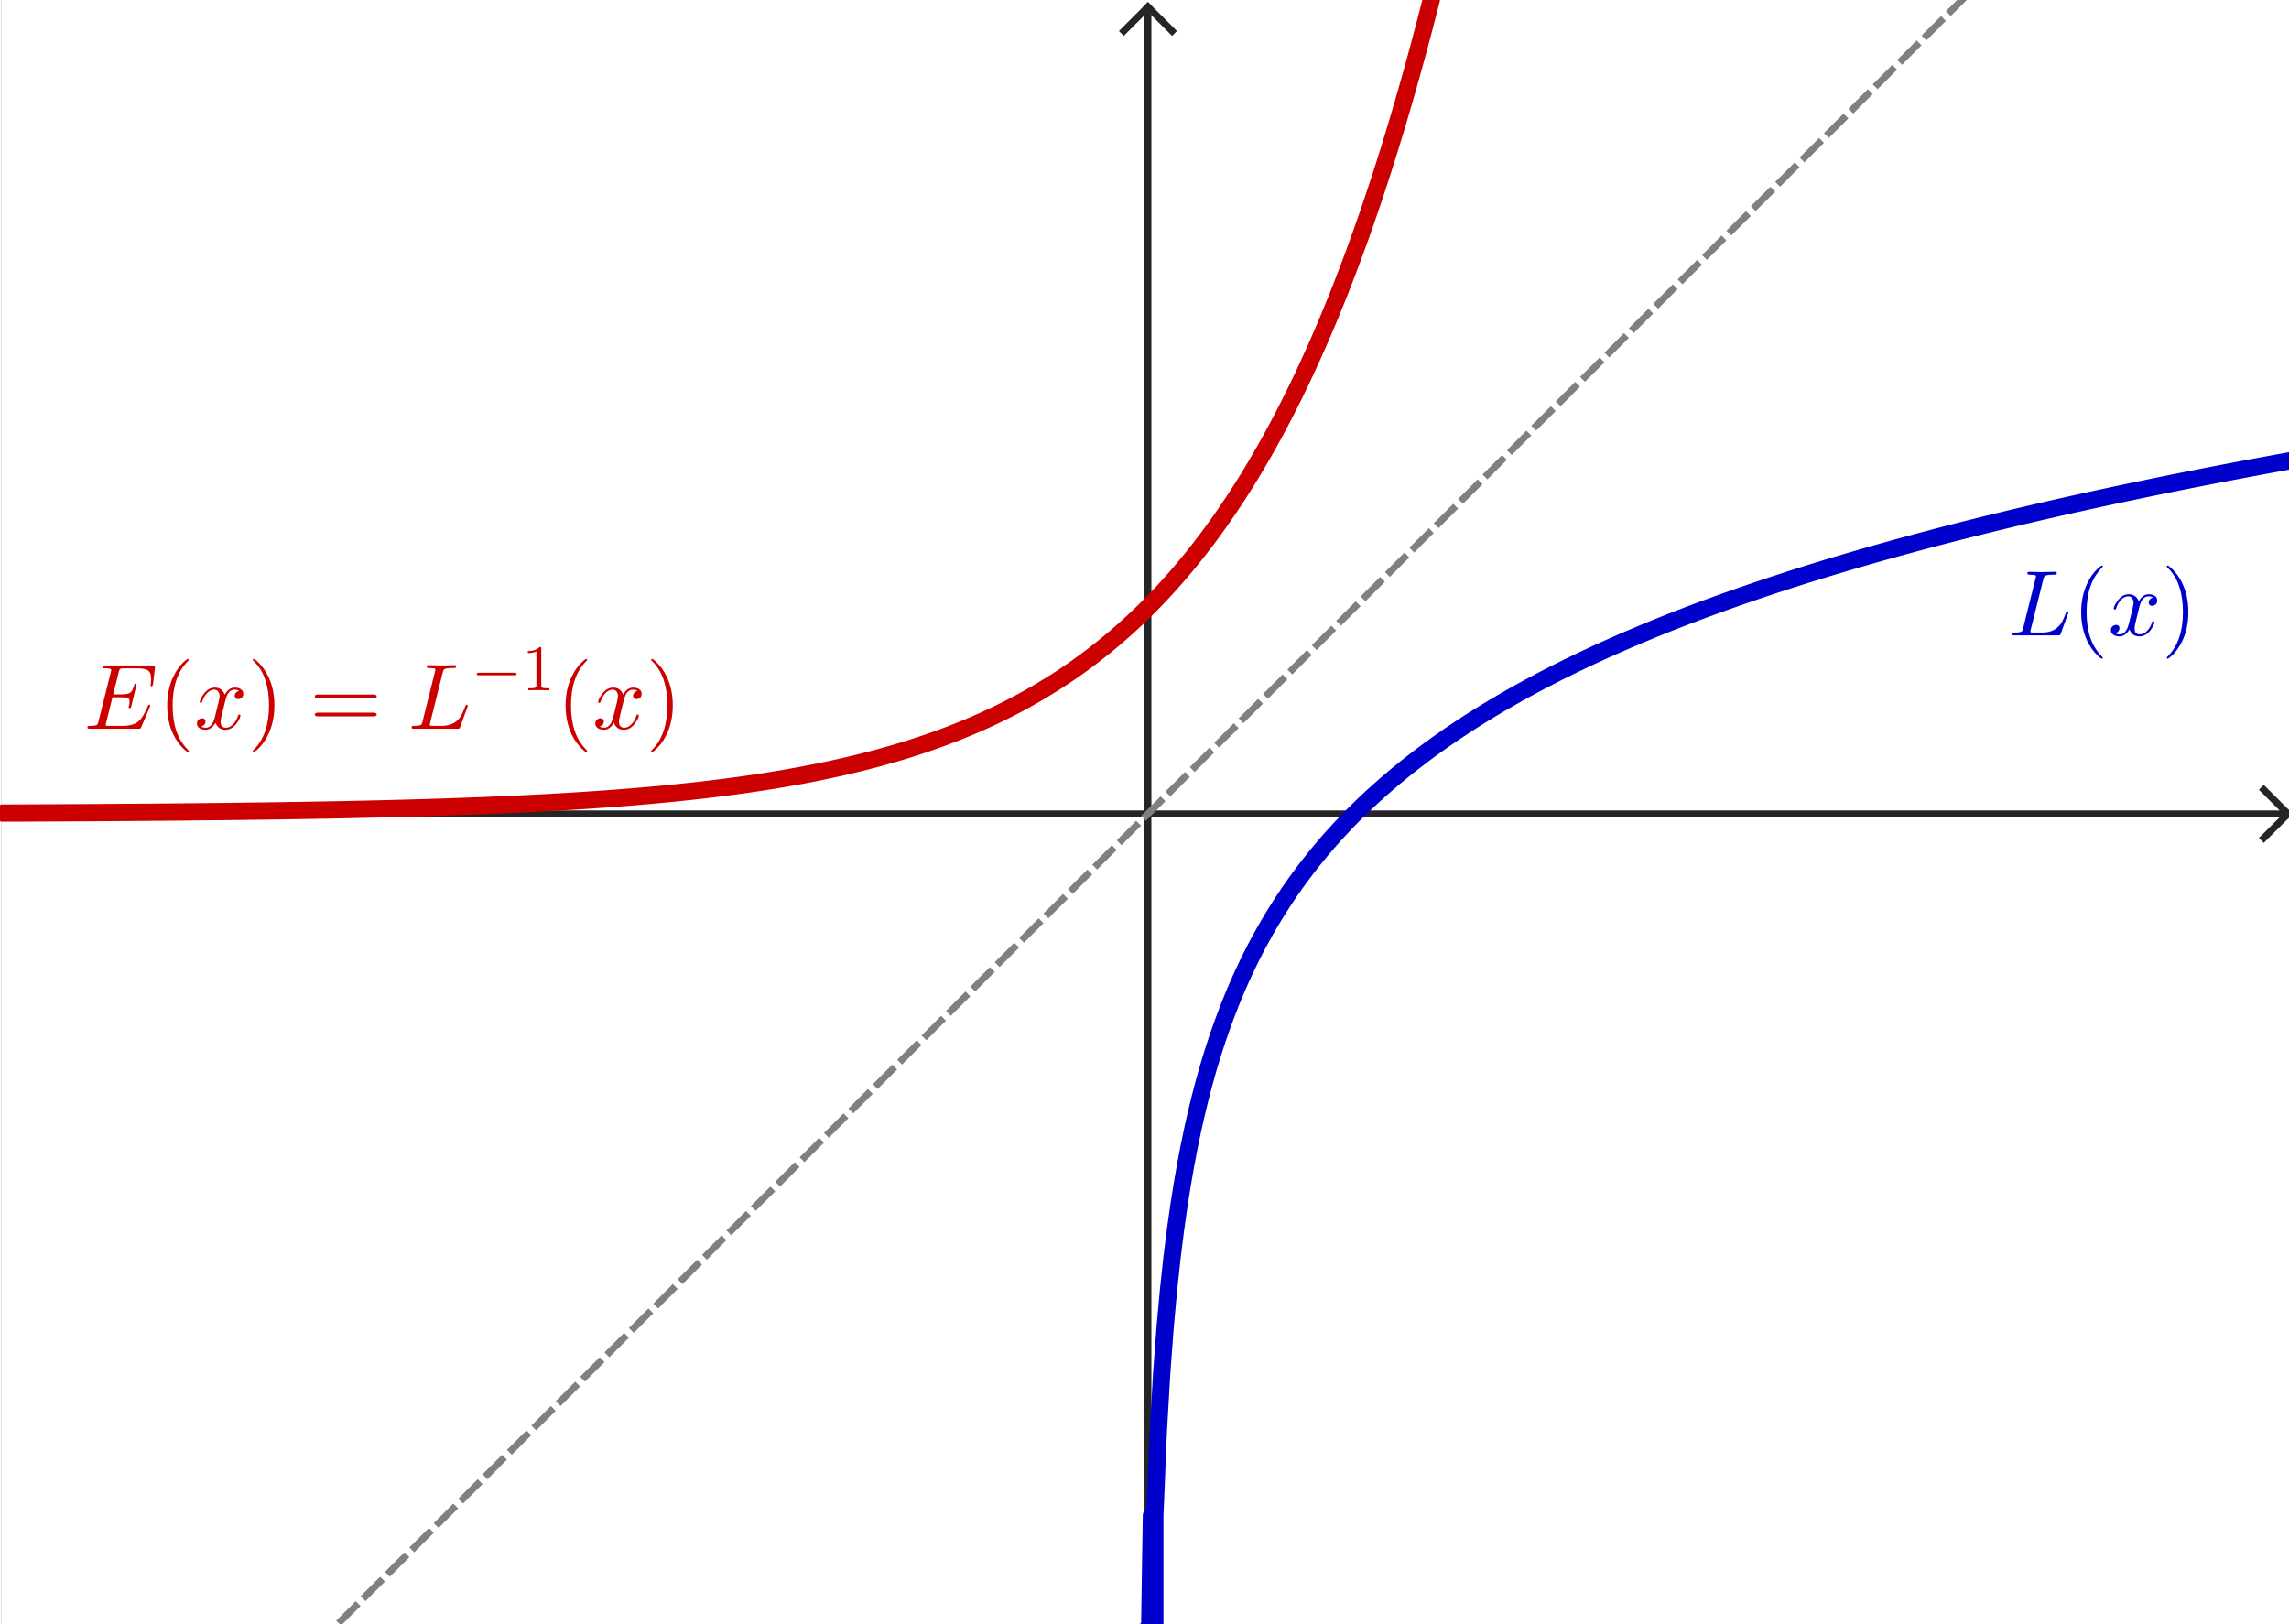 <?xml version="1.0" encoding="ISO-8859-1" standalone="no"?>

<svg 
     version="1.1"
     baseProfile="full"
     xmlns="http://www.w3.org/2000/svg"
     xmlns:xlink="http://www.w3.org/1999/xlink"
     xmlns:ev="http://www.w3.org/2001/xml-events"
     width="11.107cm"
     height="7.883cm"
     viewBox="0 0 663 471"
     >
<rect x="0" y="0" width="663" height="471" fill="#333333" stroke="none"/>
<title>

</title>
<g stroke-linejoin="miter" stroke-dashoffset="0" stroke-dasharray="none" stroke-width="1" stroke-miterlimit="10.000" stroke-linecap="square">
<clipPath id="clip99893149-7dc5-4303-80cd-a559dd0a523e">
  <path d="M 0 0 L 0 472.00 L 665.00 472.00 L 665.00 0 z"/>
</clipPath>
<g clip-path="url(#clip1)">
<g fill-opacity="1" fill-rule="nonzero" stroke="none" fill="#ffffff">
  <path d="M 0 0 L 665.00 0 L 665.00 472.00 L 0 472.00 L 0 0 z"/>
</g> <!-- drawing style -->
</g> <!-- clip1 -->
<clipPath id="clip167a619a-c247-410a-ba38-8c16ae53ac69">
  <path d="M 0 0 L 0 472.00 L 665.00 472.00 L 665.00 0 z"/>
</clipPath>
<g clip-path="url(#clip2)">
<g stroke-width="2" stroke-linecap="butt" fill="none" stroke-opacity="1" stroke="#252525">
  <path d="M 332.50 3 L 332.50 472.00"/>
</g> <!-- drawing style -->
</g> <!-- clip2 -->
<clipPath id="clip2940812b-d68d-46dd-b11d-7a3a011bf588">
  <path d="M 0 0 L 0 472.00 L 665.00 472.00 L 665.00 0 z"/>
</clipPath>
<g clip-path="url(#clip3)">
<g stroke-width="2" stroke-linecap="butt" fill="none" stroke-opacity="1" stroke="#252525">
  <path d="M 332.50 2 L 325.50 9"/>
</g> <!-- drawing style -->
</g> <!-- clip3 -->
<clipPath id="clipdb3d2265-f882-47fb-b3f0-aa97dbf0b77a">
  <path d="M 0 0 L 0 472.00 L 665.00 472.00 L 665.00 0 z"/>
</clipPath>
<g clip-path="url(#clip4)">
<g stroke-width="2" stroke-linecap="butt" fill="none" stroke-opacity="1" stroke="#252525">
  <path d="M 332.50 2 L 339.50 9"/>
</g> <!-- drawing style -->
</g> <!-- clip4 -->
<clipPath id="clipda432b19-0105-4f79-84d6-a4ad4bce876a">
  <path d="M 0 0 L 0 472.00 L 665.00 472.00 L 665.00 0 z"/>
</clipPath>
<g clip-path="url(#clip5)">
<g stroke-width="2" stroke-linecap="butt" fill="none" stroke-opacity="1" stroke="#252525">
  <path d="M 0 236.00 L 662.00 236.00"/>
</g> <!-- drawing style -->
</g> <!-- clip5 -->
<clipPath id="clipb3685308-acc5-426f-b9a8-b84ea183eaf9">
  <path d="M 0 0 L 0 472.00 L 665.00 472.00 L 665.00 0 z"/>
</clipPath>
<g clip-path="url(#clip6)">
<g stroke-width="2" stroke-linecap="butt" fill="none" stroke-opacity="1" stroke="#252525">
  <path d="M 663.00 236.00 L 656.00 229.00"/>
</g> <!-- drawing style -->
</g> <!-- clip6 -->
<clipPath id="clipcbb3f802-da0a-47d2-bccc-f5d8a55d8088">
  <path d="M 0 0 L 0 472.00 L 665.00 472.00 L 665.00 0 z"/>
</clipPath>
<g clip-path="url(#clip7)">
<g stroke-width="2" stroke-linecap="butt" fill="none" stroke-opacity="1" stroke="#252525">
  <path d="M 663.00 236.00 L 656.00 243.00"/>
</g> <!-- drawing style -->
</g> <!-- clip7 -->
<g id="misc">
</g><!-- misc -->
<g id="layer0">
<g transform="matrix(.27, 0, 0, .27, 582.00, 184.25)">
<clipPath id="clip66c7a8e0-1feb-4b52-ad5f-9d95a916503f">
  <path d="M -2155.6 -682.41 L -2155.6 1065.7 L 307.41 1065.7 L 307.41 -682.41 z"/>
</clipPath>
<g clip-path="url(#clip8)">
<g fill-opacity="1" fill-rule="nonzero" stroke="none" fill="#0000cc">
  <path d="M 37.406 -60.500 L 23.906 -6.5 Q 23.406 -4.703 23.406 -4.203 Q 23.406 -3.406 24.297 -3.203 L 24.297 -3.203 L 24.297 -3.203 L 24.703 -3.203 Q 25.297 -3.094 26.906 -3.094 L 36.297 -3.094 Q 50.906 -3.094 57.500 -14.703 Q 59.203 -17.703 61.406 -23.703 Q 62.203 -25.594 62.703 -25.703 L 62.797 -25.797 L 63.094 -25.797 Q 64.203 -25.797 64.297 -24.703 Q 64.297 -24.406 63.906 -23.297 L 56.000 -1.703 Q 55.500 -.203 54.703 -.094 L 54.703 -.094 L 54.594 -.094 Q 54.203 -0 52.906 -0 L 6.594 -0 Q 4.094 -0 3.906 -1.094 Q 3.906 -2.906 5.406 -3.094 L 6.594 -3.094 Q 13.094 -3.094 14.406 -4.5 Q 15.000 -5.203 15.594 -7.297 Q 15.594 -7.406 15.703 -7.797 L 29.094 -61.500 Q 29.500 -63.094 29.500 -63.406 Q 29.500 -64.594 27.906 -64.906 L 27.797 -64.906 L 27.703 -64.906 Q 27.406 -64.906 26.797 -65.000 Q 25.094 -65.203 23.000 -65.203 Q 20.406 -65.203 20.203 -66.297 Q 20.203 -68.297 22.094 -68.297 L 35.297 -68.000 L 35.406 -68.000 L 50.094 -68.297 L 50.203 -68.297 Q 51.797 -68.297 51.797 -67.094 Q 51.797 -65.500 50.500 -65.297 Q 49.906 -65.203 48.000 -65.203 Q 40.094 -65.203 38.594 -63.500 Q 38.000 -62.797 37.406 -60.500 z"/>
<title>L(x)</title>
<desc>text2 = “L(x)”</desc>

</g> <!-- drawing style -->
</g> <!-- clip8 -->
</g> <!-- transform -->
<g transform="matrix(.27, 0, 0, .27, 600.39, 184.25)">
<clipPath id="clipd431e8e2-ee70-48e8-a8ec-851f0f27fd77">
  <path d="M -2223.7 -682.41 L -2223.7 1065.7 L 239.31 1065.7 L 239.31 -682.41 z"/>
</clipPath>
<g clip-path="url(#clip9)">
<g fill-opacity="1" fill-rule="nonzero" stroke="none" fill="#0000cc">
  <path d="M 33.094 24.000 L 33.094 24.000 Q 33.094 25.000 32.094 25.000 Q 30.906 25.000 26.797 20.906 Q 20.594 14.703 16.500 6.203 Q 9.906 -7.406 9.906 -25.000 Q 9.906 -41.906 16.203 -55.500 Q 21.406 -66.594 29.406 -73.297 Q 31.500 -75.000 32.094 -75.000 Q 33.094 -75.000 33.094 -74.000 Q 33.094 -73.500 31.797 -72.297 Q 15.703 -55.906 15.703 -25.000 Q 15.703 5.797 31.406 21.797 Q 33.094 23.500 33.094 24.000 z"/>
<title>L(x)</title>
<desc>text2 = “L(x)”</desc>

</g> <!-- drawing style -->
</g> <!-- clip9 -->
</g> <!-- transform -->
<g transform="matrix(.27, 0, 0, .27, 610.89, 184.25)">
<clipPath id="clip96e67266-c830-4ead-8a18-26404666bfac">
  <path d="M -2262.6 -682.41 L -2262.6 1065.7 L 200.41 1065.7 L 200.41 -682.41 z"/>
</clipPath>
<g clip-path="url(#clip10)">
<g fill-opacity="1" fill-rule="nonzero" stroke="none" fill="#0000cc">
  <path d="M 33.406 -30.203 L 30.000 -16.500 Q 28.297 -9.703 28.297 -7.703 Q 28.297 -2.5 32.000 -1.406 Q 32.797 -1.094 33.797 -1.094 Q 38.797 -1.094 42.906 -6.094 Q 45.594 -9.297 47.094 -14.203 Q 47.406 -15.297 48.406 -15.297 Q 49.594 -15.297 49.594 -14.297 Q 49.594 -11.797 46.500 -7.094 Q 41.094 1.094 33.594 1.094 Q 26.797 1.094 23.703 -4.594 Q 23.094 -5.5 22.797 -6.5 Q 20.406 -1.703 16.203 .203 Q 14.297 1.094 12.297 1.094 Q 6.297 1.094 3.906 -2.406 Q 2.906 -3.703 2.906 -5.5 Q 2.906 -9.203 6.094 -10.703 Q 7.203 -11.297 8.406 -11.297 Q 11.406 -11.297 12.000 -8.797 Q 12.094 -8.297 12.094 -7.797 Q 12.094 -4.406 8.703 -2.797 Q 8.094 -2.5 7.406 -2.406 Q 9.5 -1.094 12.406 -1.094 Q 17.703 -1.094 20.797 -8.203 Q 21.406 -9.703 21.906 -11.500 Q 27.297 -31.906 27.297 -35.297 Q 26.703 -41.500 21.906 -42.000 Q 16.703 -42.000 12.406 -36.703 L 12.406 -36.594 Q 12.406 -36.500 12.297 -36.500 Q 10.797 -34.500 9.594 -31.906 Q 9.094 -30.703 8.703 -29.500 L 8.5 -28.906 Q 8.297 -27.797 7.203 -27.797 Q 6 -27.797 6 -28.797 Q 6 -31.297 9.203 -36.000 Q 14.594 -44.203 22.094 -44.203 Q 29.797 -44.203 32.906 -36.594 Q 36.094 -42.797 41.406 -44.000 Q 42.406 -44.203 43.406 -44.203 Q 49.297 -44.203 51.703 -40.906 Q 52.703 -39.500 52.703 -37.594 Q 52.703 -33.500 49.000 -32.094 Q 48.094 -31.797 47.297 -31.797 Q 44.203 -31.797 43.594 -34.500 Q 43.500 -34.906 43.500 -35.297 Q 43.500 -38.297 46.406 -40.000 Q 47.297 -40.500 48.297 -40.703 Q 46.203 -42.000 43.297 -42.000 Q 36.500 -42.000 33.703 -31.406 Q 33.500 -30.797 33.406 -30.203 z"/>
<title>L(x)</title>
<desc>text2 = “L(x)”</desc>

</g> <!-- drawing style -->
</g> <!-- clip10 -->
</g> <!-- transform -->
<g transform="matrix(.27, 0, 0, .27, 626.33, 184.25)">
<clipPath id="clipdb0c2252-d9a5-444d-b547-1bc36e7b408c">
  <path d="M -2319.8 -682.41 L -2319.8 1065.7 L 143.21 1065.7 L 143.21 -682.41 z"/>
</clipPath>
<g clip-path="url(#clip11)">
<g fill-opacity="1" fill-rule="nonzero" stroke="none" fill="#0000cc">
  <path d="M 28.906 -25.000 L 28.906 -25.000 Q 28.906 -8.094 22.594 5.5 Q 17.406 16.594 9.406 23.297 Q 7.297 25.000 6.703 25.000 Q 5.703 25.000 5.703 24.000 Q 5.703 23.500 7 22.297 Q 23.094 5.906 23.094 -25.000 Q 23.094 -55.500 8.094 -71.203 L 7.594 -71.703 Q 5.703 -73.500 5.703 -74.000 Q 5.703 -75.000 6.703 -75.000 Q 7.906 -75.000 12.000 -70.906 Q 18.203 -64.703 22.297 -56.203 Q 28.906 -42.594 28.906 -25.000 z"/>
<title>L(x)</title>
<desc>text2 = “L(x)”</desc>

</g> <!-- drawing style -->
</g> <!-- clip11 -->
</g> <!-- transform -->
</g><!-- layer0 -->
<g id="layer1">
<clipPath id="clipb5190cf5-f74e-4bf6-ab14-8bf0c9f300b5">
  <path d="M 0 0 L 0 472.00 L 665.00 472.00 L 665.00 0 z"/>
</clipPath>
<g clip-path="url(#clip12)">
<g stroke-linejoin="round" stroke-width="5" stroke-linecap="round" fill="none" stroke-opacity="1" stroke="#0000cc">
  <path d="M 332.50 472.00 L 332.50 472.00 M 332.50 481.02 L 333.00 472.00 L 333.50 439.52 L 334.50 481.02 L 334.50 439.52 L 335.50 415.24 L 335.50 415.24 L 336.50 398.02 L 336.50 398.02 L 337.50 384.66 L 337.50 384.66 L 338.50 373.74 L 338.50 373.74 L 339.50 364.51 L 339.50 364.51 L 340.50 356.52 L 340.50 356.52 L 341.50 349.46 L 341.50 349.46 L 342.50 343.16 L 342.50 343.16 L 343.50 337.45 L 343.50 337.45 L 344.50 332.24 L 344.50 332.24 L 345.50 327.45 L 345.50 327.45 L 346.50 323.01 L 346.50 323.01 L 347.50 318.88 L 347.50 318.88 L 348.50 315.01 L 348.50 315.01 L 349.50 311.38 L 349.50 311.38 L 350.50 307.96 L 350.50 307.96 L 351.50 304.72 L 351.50 304.72 L 352.50 301.65 L 352.50 301.65 L 353.50 298.73 L 353.50 298.73 L 354.50 295.95 L 354.50 295.95 L 355.50 293.29 L 355.50 293.29 L 356.50 290.74 L 356.50 290.74 L 357.50 288.29 L 357.50 288.29 L 358.50 285.94 L 358.50 285.94 L 359.50 283.69 L 359.50 283.69 L 360.50 281.51 L 360.50 281.51 L 361.50 279.41 L 361.50 279.41 L 362.50 277.38 L 362.50 277.38 L 363.50 275.41 L 363.50 275.41 L 364.50 273.51 L 364.50 273.51 L 365.50 271.67 L 365.50 271.67 L 366.50 269.88 L 366.50 269.88 L 367.50 268.15 L 367.50 268.15 L 368.50 266.46 L 368.50 266.46 L 369.50 264.82 L 369.50 264.82 L 370.50 263.22 L 370.50 263.22 L 371.50 261.67 L 371.50 261.67 L 372.50 260.15 L 372.50 260.15 L 373.50 258.67 L 373.50 258.67 L 374.50 257.23 L 374.50 257.23 L 375.50 255.82 L 375.50 255.82 L 376.50 254.45 L 376.50 254.45 L 377.50 253.10 L 377.50 253.10 L 378.50 251.78 L 378.50 251.78 L 379.50 250.50 L 379.50 250.50 L 380.50 249.24 L 380.50 249.24 L 381.50 248.00 L 381.50 248.00 L 382.50 246.79 L 382.50 246.79 L 383.50 245.61 L 383.50 245.61 L 384.50 244.44 L 384.50 244.44 L 385.50 243.30 L 385.50 243.30 L 386.50 242.18 L 386.50 242.18 L 387.50 241.08 L 387.50 241.08 L 388.50 240.01 L 388.50 240.01 L 389.50 238.95 L 389.50 238.95 L 390.50 237.90 L 390.50 237.90 L 391.50 236.88 L 391.50 236.88 L 392.50 235.87 L 392.50 235.87 L 393.50 234.89 L 393.50 234.89 L 394.50 233.91 L 394.50 233.91 L 395.50 232.95 L 395.50 232.95 L 396.50 232.01 L 396.50 232.01 L 397.50 231.08 L 397.50 231.08 L 398.50 230.17 L 398.50 230.17 L 399.50 229.27 L 399.50 229.27 L 400.50 228.38 L 400.50 228.38 L 401.50 227.51 L 401.50 227.51 L 402.50 226.65 L 402.50 226.65 L 403.50 225.80 L 403.50 225.80 L 404.50 224.96 L 404.50 224.96 L 405.50 224.13 L 405.50 224.13 L 406.50 223.32 L 406.50 223.32 L 407.50 222.51 L 407.50 222.51 L 408.50 221.72 L 408.50 221.72 L 409.50 220.94 L 409.50 220.94 L 410.50 220.17 L 410.50 220.17 L 411.50 219.40 L 411.50 219.40 L 412.50 218.65 L 412.50 218.65 L 413.50 217.91 L 413.50 217.91 L 414.50 217.17 L 414.50 217.17 L 415.50 216.45 L 415.50 216.45 L 416.50 215.73 L 416.50 215.73 L 417.50 215.02 L 417.50 215.02 L 418.50 214.32 L 418.50 214.32 L 419.50 213.63 L 419.50 213.63 L 420.50 212.94 L 420.50 212.94 L 421.50 212.27 L 421.50 212.27 L 422.50 211.60 L 422.50 211.60 L 423.50 210.94 L 423.50 210.94 L 424.50 210.28 L 424.50 210.28 L 425.50 209.63 L 425.50 209.63 L 426.50 208.99 L 426.50 208.99 L 427.50 208.36 L 427.50 208.36 L 428.50 207.73 L 428.50 207.73 L 429.50 207.11 L 429.50 207.11 L 430.50 206.50 L 430.50 206.50 L 431.50 205.89 L 431.50 205.89 L 432.50 205.29 L 432.50 205.29 L 433.50 204.69 L 433.50 204.69 L 434.50 204.10 L 434.50 204.10 L 435.50 203.52 L 435.50 203.52 L 436.50 202.94 L 436.50 202.94 L 437.50 202.37 L 437.50 202.37 L 438.50 201.80 L 438.50 201.80 L 439.50 201.24 L 439.50 201.24 L 440.50 200.68 L 440.50 200.68 L 441.50 200.13 L 441.50 200.13 L 442.50 199.58 L 442.50 199.58 L 443.50 199.04 L 443.50 199.04 L 444.50 198.50 L 444.50 198.50 L 445.50 197.97 L 445.50 197.97 L 446.50 197.44 L 446.50 197.44 L 447.50 196.92 L 447.50 196.92 L 448.50 196.40 L 448.50 196.40 L 449.50 195.89 L 449.50 195.89 L 450.50 195.38 L 450.50 195.38 L 451.50 194.87 L 451.50 194.87 L 452.50 194.37 L 452.50 194.37 L 453.50 193.88 L 453.50 193.88 L 454.50 193.38 L 454.50 193.38 L 455.50 192.89 L 455.50 192.89 L 456.50 192.41 L 456.50 192.41 L 457.50 191.93 L 457.50 191.93 L 458.50 191.45 L 458.50 191.45 L 459.50 190.98 L 459.50 190.98 L 460.50 190.51 L 460.50 190.51 L 461.50 190.04 L 461.50 190.04 L 462.50 189.58 L 462.50 189.58 L 463.50 189.12 L 463.50 189.12 L 464.50 188.67 L 464.50 188.67 L 465.50 188.21 L 465.50 188.21 L 466.50 187.77 L 466.50 187.77 L 467.50 187.32 L 467.50 187.32 L 468.50 186.88 L 468.50 186.88 L 469.50 186.44 L 469.50 186.44 L 470.50 186.00 L 470.50 186.00 L 471.50 185.57 L 471.50 185.57 L 472.50 185.14 L 472.50 185.14 L 473.50 184.72 L 473.50 184.72 L 474.50 184.29 L 474.50 184.29 L 475.50 183.87 L 475.50 183.87 L 476.50 183.46 L 476.50 183.46 L 477.50 183.04 L 477.50 183.04 L 478.50 182.63 L 478.50 182.63 L 479.50 182.22 L 479.50 182.22 L 480.50 181.82 L 480.50 181.82 L 481.50 181.41 L 481.50 181.41 L 482.50 181.01 L 482.50 181.01 L 483.50 180.61 L 483.50 180.61 L 484.50 180.22 L 484.50 180.22 L 485.50 179.83 L 485.50 179.83 L 486.50 179.44 L 486.50 179.44 L 487.50 179.05 L 487.50 179.05 L 488.50 178.66 L 488.50 178.66 L 489.50 178.28 L 489.50 178.28 L 490.50 177.90 L 490.50 177.90 L 491.50 177.52 L 491.50 177.52 L 492.50 177.15 L 492.50 177.15 L 493.50 176.77 L 493.50 176.77 L 494.50 176.40 L 494.50 176.40 L 495.50 176.04 L 495.50 176.04 L 496.50 175.67 L 496.50 175.67 L 497.50 175.31 L 497.50 175.31 L 498.50 174.94 L 498.50 174.94 L 499.50 174.58 L 499.50 174.58 L 500.50 174.23 L 500.50 174.23 L 501.50 173.87 L 501.50 173.87 L 502.50 173.52 L 502.50 173.52 L 503.50 173.17 L 503.50 173.17 L 504.50 172.82 L 504.50 172.82 L 505.50 172.47 L 505.50 172.47 L 506.50 172.13 L 506.50 172.13 L 507.50 171.78 L 507.50 171.78 L 508.50 171.44 L 508.50 171.44 L 509.50 171.10 L 509.50 171.10 L 510.50 170.76 L 510.50 170.76 L 511.50 170.43 L 511.50 170.43 L 512.50 170.10 L 512.50 170.10 L 513.50 169.76 L 513.50 169.76 L 514.50 169.43 L 514.50 169.43 L 515.50 169.11 L 515.50 169.11 L 516.50 168.78 L 516.50 168.78 L 517.50 168.46 L 517.50 168.46 L 518.50 168.13 L 518.50 168.13 L 519.50 167.81 L 519.50 167.81 L 520.50 167.49 L 520.50 167.49 L 521.50 167.17 L 521.50 167.17 L 522.50 166.86 L 522.50 166.86 L 523.50 166.54 L 523.50 166.54 L 524.50 166.23 L 524.50 166.23 L 525.50 165.92 L 525.50 165.92 L 526.50 165.61 L 526.50 165.61 L 527.50 165.30 L 527.50 165.30 L 528.50 165.00 L 528.50 165.00 L 529.50 164.69 L 529.50 164.69 L 530.50 164.39 L 530.50 164.39 L 531.50 164.09 L 531.50 164.09 L 532.50 163.79 L 532.50 163.79 L 533.50 163.49 L 533.50 163.49 L 534.50 163.19 L 534.50 163.19 L 535.50 162.90 L 535.50 162.90 L 536.50 162.60 L 536.50 162.60 L 537.50 162.31 L 537.50 162.31 L 538.50 162.02 L 538.50 162.02 L 539.50 161.73 L 539.50 161.73 L 540.50 161.44 L 540.50 161.44 L 541.50 161.15 L 541.50 161.15 L 542.50 160.87 L 542.50 160.87 L 543.50 160.58 L 543.50 160.58 L 544.50 160.30 L 544.50 160.30 L 545.50 160.02 L 545.50 160.02 L 546.50 159.74 L 546.50 159.74 L 547.50 159.46 L 547.50 159.46 L 548.50 159.18 L 548.50 159.18 L 549.50 158.90 L 549.50 158.90 L 550.50 158.63 L 550.50 158.63 L 551.50 158.35 L 551.50 158.35 L 552.50 158.08 L 552.50 158.08 L 553.50 157.81 L 553.50 157.81 L 554.50 157.54 L 554.50 157.54 L 555.50 157.27 L 555.50 157.27 L 556.50 157.00 L 556.50 157.00 L 557.50 156.74 L 557.50 156.74 L 558.50 156.47 L 558.50 156.47 L 559.50 156.21 L 559.50 156.21 L 560.50 155.94 L 560.50 155.94 L 561.50 155.68 L 561.50 155.68 L 562.50 155.42 L 562.50 155.42 L 563.50 155.16 L 563.50 155.16 L 564.50 154.90 L 564.50 154.90 L 565.50 154.64 L 565.50 154.64 L 566.50 154.39 L 566.50 154.39 L 567.50 154.13 L 567.50 154.13 L 568.50 153.88 L 568.50 153.88 L 569.50 153.62 L 569.50 153.62 L 570.50 153.37 L 570.50 153.37 L 571.50 153.12 L 571.50 153.12 L 572.50 152.87 L 572.50 152.87 L 573.50 152.62 L 573.50 152.62 L 574.50 152.37 L 574.50 152.37 L 575.50 152.13 L 575.50 152.13 L 576.50 151.88 L 576.50 151.88 L 577.50 151.64 L 577.50 151.64 L 578.50 151.39 L 578.50 151.39 L 579.50 151.15 L 579.50 151.15 L 580.50 150.91 L 580.50 150.91 L 581.50 150.67 L 581.50 150.67 L 582.50 150.43 L 582.50 150.43 L 583.50 150.19 L 583.50 150.19 L 584.50 149.95 L 584.50 149.95 L 585.50 149.71 L 585.50 149.71 L 586.50 149.48 L 586.50 149.48 L 587.50 149.24 L 587.50 149.24 L 588.50 149.01 L 588.50 149.01 L 589.50 148.77 L 589.50 148.77 L 590.50 148.54 L 590.50 148.54 L 591.50 148.31 L 591.50 148.31 L 592.50 148.08 L 592.50 148.08 L 593.50 147.85 L 593.50 147.85 L 594.50 147.62 L 594.50 147.62 L 595.50 147.39 L 595.50 147.39 L 596.50 147.16 L 596.50 147.16 L 597.50 146.94 L 597.50 146.94 L 598.50 146.71 L 598.50 146.71 L 599.50 146.49 L 599.50 146.49 L 600.50 146.26 L 600.50 146.26 L 601.50 146.04 L 601.50 146.04 L 602.50 145.82 L 602.50 145.82 L 603.50 145.60 L 603.50 145.60 L 604.50 145.38 L 604.50 145.38 L 605.50 145.16 L 605.50 145.16 L 606.50 144.94 L 606.50 144.94 L 607.50 144.72 L 607.50 144.72 L 608.50 144.50 L 608.50 144.50 L 609.50 144.29 L 609.50 144.29 L 610.50 144.07 L 610.50 144.07 L 611.50 143.86 L 611.50 143.86 L 612.50 143.64 L 612.50 143.64 L 613.50 143.43 L 613.50 143.43 L 614.50 143.22 L 614.50 143.22 L 615.50 143.00 L 615.50 143.00 L 616.50 142.79 L 616.50 142.79 L 617.50 142.58 L 617.50 142.58 L 618.50 142.37 L 618.50 142.37 L 619.50 142.16 L 619.50 142.16 L 620.50 141.95 L 620.50 141.95 L 621.50 141.75 L 621.50 141.75 L 622.50 141.54 L 622.50 141.54 L 623.50 141.33 L 623.50 141.33 L 624.50 141.13 L 624.50 141.13 L 625.50 140.92 L 625.50 140.92 L 626.50 140.72 L 626.50 140.72 L 627.50 140.52 L 627.50 140.52 L 628.50 140.31 L 628.50 140.31 L 629.50 140.11 L 629.50 140.11 L 630.50 139.91 L 630.50 139.91 L 631.50 139.71 L 631.50 139.71 L 632.50 139.51 L 632.50 139.51 L 633.50 139.31 L 633.50 139.31 L 634.50 139.11 L 634.50 139.11 L 635.50 138.91 L 635.50 138.91 L 636.50 138.72 L 636.50 138.72 L 637.50 138.52 L 637.50 138.52 L 638.50 138.32 L 638.50 138.32 L 639.50 138.13 L 639.50 138.13 L 640.50 137.93 L 640.50 137.93 L 641.50 137.74 L 641.50 137.74 L 642.50 137.55 L 642.50 137.55 L 643.50 137.35 L 643.50 137.35 L 644.50 137.16 L 644.50 137.16 L 645.50 136.97 L 645.50 136.97 L 646.50 136.78 L 646.50 136.78 L 647.50 136.59 L 647.50 136.59 L 648.50 136.40 L 648.50 136.40 L 649.50 136.21 L 649.50 136.21 L 650.50 136.02 L 650.50 136.02 L 651.50 135.83 L 651.50 135.83 L 652.50 135.65 L 652.50 135.65 L 653.50 135.46 L 653.50 135.46 L 654.50 135.27 L 654.50 135.27 L 655.50 135.09 L 655.50 135.09 L 656.50 134.90 L 656.50 134.90 L 657.50 134.72 L 657.50 134.72 L 658.50 134.53 L 658.50 134.53 L 659.50 134.35 L 659.50 134.35 L 660.50 134.17 L 660.50 134.17 L 661.50 133.99 L 661.50 133.99 L 662.50 133.80 L 662.50 133.80 L 663.50 133.62 L 663.50 133.62 L 664.50 133.44 L 664.50 133.44 L 665.50 133.26"/>
<title>Function f</title>
<desc>f(x) = ln(x)</desc>

</g> <!-- drawing style -->
</g> <!-- clip12 -->
<clipPath id="clipcd198f29-9631-46ea-bbd5-a350f6b975af">
  <path d="M 0 0 L 0 472.00 L 665.00 472.00 L 665.00 0 z"/>
</clipPath>
<g clip-path="url(#clip13)">
<g stroke-linejoin="round" stroke-width="5" stroke-linecap="round" fill="none" stroke-opacity="1" stroke="#cc0000">
  <path d="M .5 235.77 L .5 235.77 L .5 235.77 L 1.5 235.76 L 1.5 235.76 L 2.5 235.76 L 2.5 235.76 L 3.5 235.75 L 3.5 235.75 L 4.5 235.75 L 4.5 235.75 L 5.5 235.75 L 5.5 235.75 L 6.5 235.74 L 6.5 235.74 L 7.5 235.74 L 7.5 235.74 L 8.5 235.73 L 8.5 235.73 L 9.5 235.73 L 9.5 235.73 L 10.500 235.72 L 10.500 235.72 L 11.500 235.72 L 11.500 235.72 L 12.500 235.71 L 12.500 235.71 L 13.500 235.71 L 13.500 235.71 L 14.500 235.70 L 14.500 235.70 L 15.500 235.70 L 15.500 235.70 L 16.500 235.69 L 16.500 235.69 L 17.500 235.69 L 17.500 235.69 L 18.500 235.68 L 18.500 235.68 L 19.500 235.68 L 19.500 235.68 L 20.500 235.67 L 20.500 235.67 L 21.500 235.67 L 21.500 235.67 L 22.500 235.66 L 22.500 235.66 L 23.500 235.66 L 23.500 235.66 L 24.500 235.65 L 24.500 235.65 L 25.500 235.64 L 25.500 235.64 L 26.500 235.64 L 26.500 235.64 L 27.500 235.63 L 27.500 235.63 L 28.500 235.63 L 28.500 235.63 L 29.500 235.62 L 29.500 235.62 L 30.500 235.61 L 30.500 235.61 L 31.500 235.61 L 31.500 235.61 L 32.500 235.60 L 32.500 235.60 L 33.500 235.59 L 33.500 235.59 L 34.500 235.59 L 34.500 235.59 L 35.500 235.58 L 35.500 235.58 L 36.500 235.57 L 36.500 235.57 L 37.500 235.57 L 37.500 235.57 L 38.500 235.56 L 38.500 235.56 L 39.500 235.55 L 39.500 235.55 L 40.500 235.54 L 40.500 235.54 L 41.500 235.54 L 41.500 235.54 L 42.500 235.53 L 42.500 235.53 L 43.500 235.52 L 43.500 235.52 L 44.500 235.51 L 44.500 235.51 L 45.500 235.50 L 45.500 235.50 L 46.500 235.50 L 46.500 235.50 L 47.500 235.49 L 47.500 235.49 L 48.500 235.48 L 48.500 235.48 L 49.500 235.47 L 49.500 235.47 L 50.500 235.46 L 50.500 235.46 L 51.500 235.45 L 51.500 235.45 L 52.500 235.44 L 52.500 235.44 L 53.500 235.43 L 53.500 235.43 L 54.500 235.42 L 54.500 235.42 L 55.500 235.41 L 55.500 235.41 L 56.500 235.40 L 56.500 235.40 L 57.500 235.39 L 57.500 235.39 L 58.500 235.38 L 58.500 235.38 L 59.500 235.37 L 59.500 235.37 L 60.500 235.36 L 60.500 235.36 L 61.500 235.35 L 61.500 235.35 L 62.500 235.34 L 62.500 235.34 L 63.500 235.33 L 63.500 235.33 L 64.500 235.32 L 64.500 235.32 L 65.500 235.31 L 65.500 235.31 L 66.500 235.30 L 66.500 235.30 L 67.500 235.28 L 67.500 235.28 L 68.500 235.27 L 68.500 235.27 L 69.500 235.26 L 69.500 235.26 L 70.500 235.25 L 70.500 235.25 L 71.500 235.23 L 71.500 235.23 L 72.500 235.22 L 72.500 235.22 L 73.500 235.21 L 73.500 235.21 L 74.500 235.19 L 74.500 235.19 L 75.500 235.18 L 75.500 235.18 L 76.500 235.17 L 76.500 235.17 L 77.500 235.15 L 77.500 235.15 L 78.500 235.14 L 78.500 235.14 L 79.500 235.12 L 79.500 235.12 L 80.500 235.11 L 80.500 235.11 L 81.500 235.10 L 81.500 235.10 L 82.500 235.08 L 82.500 235.08 L 83.500 235.06 L 83.500 235.06 L 84.500 235.05 L 84.500 235.05 L 85.500 235.03 L 85.500 235.03 L 86.500 235.02 L 86.500 235.02 L 87.500 235.00 L 87.500 235.00 L 88.500 234.98 L 88.500 234.98 L 89.500 234.97 L 89.500 234.97 L 90.500 234.95 L 90.500 234.95 L 91.500 234.93 L 91.500 234.93 L 92.500 234.91 L 92.500 234.91 L 93.500 234.89 L 93.500 234.89 L 94.500 234.88 L 94.500 234.88 L 95.500 234.86 L 95.500 234.86 L 96.500 234.84 L 96.500 234.84 L 97.500 234.82 L 97.500 234.82 L 98.500 234.80 L 98.500 234.80 L 99.500 234.78 L 99.500 234.78 L 100.50 234.76 L 100.50 234.76 L 101.50 234.74 L 101.50 234.74 L 102.50 234.71 L 102.50 234.71 L 103.50 234.69 L 103.50 234.69 L 104.50 234.67 L 104.50 234.67 L 105.50 234.65 L 105.50 234.65 L 106.50 234.63 L 106.50 234.63 L 107.50 234.60 L 107.50 234.60 L 108.50 234.58 L 108.50 234.58 L 109.50 234.56 L 109.50 234.56 L 110.50 234.53 L 110.50 234.53 L 111.50 234.51 L 111.50 234.51 L 112.50 234.48 L 112.50 234.48 L 113.50 234.46 L 113.50 234.46 L 114.50 234.43 L 114.50 234.43 L 115.50 234.40 L 115.50 234.40 L 116.50 234.38 L 116.50 234.38 L 117.50 234.35 L 117.50 234.35 L 118.50 234.32 L 118.50 234.32 L 119.50 234.29 L 119.50 234.29 L 120.50 234.26 L 120.50 234.26 L 121.50 234.23 L 121.50 234.23 L 122.50 234.21 L 122.50 234.21 L 123.50 234.17 L 123.50 234.17 L 124.50 234.14 L 124.50 234.14 L 125.50 234.11 L 125.50 234.11 L 126.50 234.08 L 126.50 234.08 L 127.50 234.05 L 127.50 234.05 L 128.50 234.02 L 128.50 234.02 L 129.50 233.98 L 129.50 233.98 L 130.50 233.95 L 130.50 233.95 L 131.50 233.91 L 131.50 233.91 L 132.50 233.88 L 132.50 233.88 L 133.50 233.84 L 133.50 233.84 L 134.50 233.81 L 134.50 233.81 L 135.50 233.77 L 135.50 233.77 L 136.50 233.73 L 136.50 233.73 L 137.50 233.69 L 137.50 233.69 L 138.50 233.66 L 138.50 233.66 L 139.50 233.62 L 139.50 233.62 L 140.50 233.58 L 140.50 233.58 L 141.50 233.53 L 141.50 233.53 L 142.50 233.49 L 142.50 233.49 L 143.50 233.45 L 143.50 233.45 L 144.50 233.41 L 144.50 233.41 L 145.50 233.36 L 145.50 233.36 L 146.50 233.32 L 146.50 233.32 L 147.50 233.28 L 147.50 233.28 L 148.50 233.23 L 148.50 233.23 L 149.50 233.18 L 149.50 233.18 L 150.50 233.14 L 150.50 233.14 L 151.50 233.09 L 151.50 233.09 L 152.50 233.04 L 152.50 233.04 L 153.50 232.99 L 153.50 232.99 L 154.50 232.94 L 154.50 232.94 L 155.50 232.89 L 155.50 232.89 L 156.50 232.83 L 156.50 232.83 L 157.50 232.78 L 157.50 232.78 L 158.50 232.73 L 158.50 232.73 L 159.50 232.67 L 159.50 232.67 L 160.50 232.61 L 160.50 232.61 L 161.50 232.56 L 161.50 232.56 L 162.50 232.50 L 162.50 232.50 L 163.50 232.44 L 163.50 232.44 L 164.50 232.38 L 164.50 232.38 L 165.50 232.32 L 165.50 232.32 L 166.50 232.26 L 166.50 232.26 L 167.50 232.19 L 167.50 232.19 L 168.50 232.13 L 168.50 232.13 L 169.50 232.07 L 169.50 232.07 L 170.50 232.00 L 170.50 232.00 L 171.50 231.93 L 171.50 231.93 L 172.50 231.86 L 172.50 231.86 L 173.50 231.79 L 173.50 231.79 L 174.50 231.72 L 174.50 231.72 L 175.50 231.65 L 175.50 231.65 L 176.50 231.58 L 176.50 231.58 L 177.50 231.50 L 177.50 231.50 L 178.50 231.43 L 178.50 231.43 L 179.50 231.35 L 179.50 231.35 L 180.50 231.27 L 180.50 231.27 L 181.50 231.19 L 181.50 231.19 L 182.50 231.11 L 182.50 231.11 L 183.50 231.03 L 183.50 231.03 L 184.50 230.94 L 184.50 230.94 L 185.50 230.86 L 185.50 230.86 L 186.50 230.77 L 186.50 230.77 L 187.50 230.69 L 187.50 230.69 L 188.50 230.60 L 188.50 230.60 L 189.50 230.50 L 189.50 230.50 L 190.50 230.41 L 190.50 230.41 L 191.50 230.32 L 191.50 230.32 L 192.50 230.22 L 192.50 230.22 L 193.50 230.12 L 193.50 230.12 L 194.50 230.03 L 194.50 230.03 L 195.50 229.93 L 195.50 229.93 L 196.50 229.82 L 196.50 229.82 L 197.50 229.72 L 197.50 229.72 L 198.50 229.61 L 198.50 229.61 L 199.50 229.51 L 199.50 229.51 L 200.50 229.40 L 200.50 229.40 L 201.50 229.28 L 201.50 229.28 L 202.50 229.17 L 202.50 229.17 L 203.50 229.06 L 203.50 229.06 L 204.50 228.94 L 204.50 228.94 L 205.50 228.82 L 205.50 228.82 L 206.50 228.70 L 206.50 228.70 L 207.50 228.58 L 207.50 228.58 L 208.50 228.45 L 208.50 228.45 L 209.50 228.33 L 209.50 228.33 L 210.50 228.20 L 210.50 228.20 L 211.50 228.06 L 211.50 228.06 L 212.50 227.93 L 212.50 227.93 L 213.50 227.79 L 213.50 227.79 L 214.50 227.66 L 214.50 227.66 L 215.50 227.52 L 215.50 227.52 L 216.50 227.37 L 216.50 227.37 L 217.50 227.23 L 217.50 227.23 L 218.50 227.08 L 218.50 227.08 L 219.50 226.93 L 219.50 226.93 L 220.50 226.78 L 220.50 226.78 L 221.50 226.62 L 221.50 226.62 L 222.50 226.46 L 222.50 226.46 L 223.50 226.30 L 223.50 226.30 L 224.50 226.14 L 224.50 226.14 L 225.50 225.97 L 225.50 225.97 L 226.50 225.81 L 226.50 225.81 L 227.50 225.63 L 227.50 225.63 L 228.50 225.46 L 228.50 225.46 L 229.50 225.28 L 229.50 225.28 L 230.50 225.10 L 230.50 225.10 L 231.50 224.92 L 231.50 224.92 L 232.50 224.73 L 232.50 224.73 L 233.50 224.54 L 233.50 224.54 L 234.50 224.35 L 234.50 224.35 L 235.50 224.15 L 235.50 224.15 L 236.50 223.95 L 236.50 223.95 L 237.50 223.75 L 237.50 223.75 L 238.50 223.54 L 238.50 223.54 L 239.50 223.33 L 239.50 223.33 L 240.50 223.12 L 240.50 223.12 L 241.50 222.90 L 241.50 222.90 L 242.50 222.68 L 242.50 222.68 L 243.50 222.46 L 243.50 222.46 L 244.50 222.23 L 244.50 222.23 L 245.50 222.00 L 245.50 222.00 L 246.50 221.76 L 246.50 221.76 L 247.50 221.52 L 247.50 221.52 L 248.50 221.28 L 248.50 221.28 L 249.50 221.03 L 249.50 221.03 L 250.50 220.78 L 250.50 220.78 L 251.50 220.52 L 251.50 220.52 L 252.50 220.26 L 252.50 220.26 L 253.50 220.00 L 253.50 220.00 L 254.50 219.73 L 254.50 219.73 L 255.50 219.45 L 255.50 219.45 L 256.50 219.17 L 256.50 219.17 L 257.50 218.89 L 257.50 218.89 L 258.50 218.60 L 258.50 218.60 L 259.50 218.31 L 259.50 218.31 L 260.50 218.01 L 260.50 218.01 L 261.50 217.71 L 261.50 217.71 L 262.50 217.40 L 262.50 217.40 L 263.50 217.09 L 263.50 217.09 L 264.50 216.77 L 264.50 216.77 L 265.50 216.44 L 265.50 216.44 L 266.50 216.12 L 266.50 216.12 L 267.50 215.78 L 267.50 215.78 L 268.50 215.44 L 268.50 215.44 L 269.50 215.09 L 269.50 215.09 L 270.50 214.74 L 270.50 214.74 L 271.50 214.38 L 271.50 214.38 L 272.50 214.02 L 272.50 214.02 L 273.50 213.65 L 273.50 213.65 L 274.50 213.27 L 274.50 213.27 L 275.50 212.89 L 275.50 212.89 L 276.50 212.50 L 276.50 212.50 L 277.50 212.11 L 277.50 212.11 L 278.50 211.70 L 278.50 211.70 L 279.50 211.29 L 279.50 211.29 L 280.50 210.88 L 280.50 210.88 L 281.50 210.45 L 281.50 210.45 L 282.50 210.02 L 282.50 210.02 L 283.50 209.59 L 283.50 209.59 L 284.50 209.14 L 284.50 209.14 L 285.50 208.69 L 285.50 208.69 L 286.50 208.23 L 286.50 208.23 L 287.50 207.76 L 287.50 207.76 L 288.50 207.29 L 288.50 207.29 L 289.50 206.80 L 289.50 206.80 L 290.50 206.31 L 290.50 206.31 L 291.50 205.81 L 291.50 205.81 L 292.50 205.30 L 292.50 205.30 L 293.50 204.79 L 293.50 204.79 L 294.50 204.26 L 294.50 204.26 L 295.50 203.72 L 295.50 203.72 L 296.50 203.18 L 296.50 203.18 L 297.50 202.63 L 297.50 202.63 L 298.50 202.07 L 298.50 202.07 L 299.50 201.50 L 299.50 201.50 L 300.50 200.91 L 300.50 200.91 L 301.50 200.32 L 301.50 200.32 L 302.50 199.72 L 302.50 199.72 L 303.50 199.11 L 303.50 199.11 L 304.50 198.49 L 304.50 198.49 L 305.50 197.86 L 305.50 197.86 L 306.50 197.22 L 306.50 197.22 L 307.50 196.56 L 307.50 196.56 L 308.50 195.90 L 308.50 195.90 L 309.50 195.22 L 309.50 195.22 L 310.50 194.54 L 310.50 194.54 L 311.50 193.84 L 311.50 193.84 L 312.50 193.13 L 312.50 193.13 L 313.50 192.41 L 313.50 192.41 L 314.50 191.67 L 314.50 191.67 L 315.50 190.93 L 315.50 190.93 L 316.50 190.17 L 316.50 190.17 L 317.50 189.39 L 317.50 189.39 L 318.50 188.61 L 318.50 188.61 L 319.50 187.81 L 319.50 187.81 L 320.50 187.00 L 320.50 187.00 L 321.50 186.17 L 321.50 186.17 L 322.50 185.33 L 322.50 185.33 L 323.50 184.48 L 323.50 184.48 L 324.50 183.61 L 324.50 183.61 L 325.50 182.73 L 325.50 182.73 L 326.50 181.83 L 326.50 181.83 L 327.50 180.92 L 327.50 180.92 L 328.50 179.99 L 328.50 179.99 L 329.50 179.05 L 329.50 179.05 L 330.50 178.09 L 330.50 178.09 L 331.50 177.12 L 331.50 177.12 L 332.50 176.13 L 332.50 176.13 L 333.50 175.12 L 333.50 175.12 L 334.50 174.09 L 334.50 174.09 L 335.50 173.05 L 335.50 173.05 L 336.50 171.99 L 336.50 171.99 L 337.50 170.91 L 337.50 170.91 L 338.50 169.81 L 338.50 169.81 L 339.50 168.70 L 339.50 168.70 L 340.50 167.57 L 340.50 167.57 L 341.50 166.41 L 341.50 166.41 L 342.50 165.24 L 342.50 165.24 L 343.50 164.05 L 343.50 164.05 L 344.50 162.84 L 344.50 162.84 L 345.50 161.61 L 345.50 161.61 L 346.50 160.35 L 346.50 160.35 L 347.50 159.08 L 347.50 159.08 L 348.50 157.78 L 348.50 157.78 L 349.50 156.47 L 349.50 156.47 L 350.50 155.13 L 350.50 155.13 L 351.50 153.76 L 351.50 153.76 L 352.50 152.38 L 352.50 152.38 L 353.50 150.97 L 353.50 150.97 L 354.50 149.54 L 354.50 149.54 L 355.50 148.08 L 355.50 148.08 L 356.50 146.60 L 356.50 146.60 L 357.50 145.10 L 357.50 145.10 L 358.50 143.57 L 358.50 143.57 L 359.50 142.01 L 359.50 142.01 L 360.50 140.43 L 360.50 140.43 L 361.50 138.82 L 361.50 138.82 L 362.50 137.18 L 362.50 137.18 L 363.50 135.52 L 363.50 135.52 L 364.50 133.82 L 364.50 133.82 L 365.50 132.10 L 365.50 132.10 L 366.50 130.35 L 366.50 130.35 L 367.50 128.57 L 367.50 128.57 L 368.50 126.76 L 368.50 126.76 L 369.50 124.92 L 369.50 124.92 L 370.50 123.05 L 370.50 123.05 L 371.50 121.15 L 371.50 121.15 L 372.50 119.22 L 372.50 119.22 L 373.50 117.25 L 373.50 117.25 L 374.50 115.25 L 374.50 115.25 L 375.50 113.22 L 375.50 113.22 L 376.50 111.15 L 376.50 111.15 L 377.50 109.05 L 377.50 109.05 L 378.50 106.91 L 378.50 106.91 L 379.50 104.73 L 379.50 104.73 L 380.50 102.52 L 380.50 102.52 L 381.50 100.28 L 381.50 100.28 L 382.50 97.989 L 382.50 97.989 L 383.50 95.665 L 383.50 95.665 L 384.50 93.301 L 384.50 93.301 L 385.50 90.898 L 385.50 90.898 L 386.50 88.454 L 386.50 88.454 L 387.50 85.969 L 387.50 85.969 L 388.50 83.443 L 388.50 83.443 L 389.50 80.873 L 389.50 80.873 L 390.50 78.261 L 390.50 78.261 L 391.50 75.604 L 391.50 75.604 L 392.50 72.903 L 392.50 72.903 L 393.50 70.156 L 393.50 70.156 L 394.50 67.363 L 394.50 67.363 L 395.50 64.523 L 395.50 64.523 L 396.50 61.635 L 396.50 61.635 L 397.50 58.698 L 397.50 58.698 L 398.50 55.712 L 398.50 55.712 L 399.50 52.676 L 399.50 52.676 L 400.50 49.588 L 400.50 49.588 L 401.50 46.448 L 401.50 46.448 L 402.50 43.256 L 402.50 43.256 L 403.50 40.010 L 403.50 40.010 L 404.50 36.709 L 404.50 36.709 L 405.50 33.353 L 405.50 33.353 L 406.50 29.940 L 406.50 29.940 L 407.50 26.469 L 407.50 26.469 L 408.50 22.940 L 408.50 22.940 L 409.50 19.352 L 409.50 19.352 L 410.50 15.703 L 410.50 15.703 L 411.50 11.993 L 411.50 11.993 L 412.50 8.22 L 412.50 8.22 L 413.50 4.384 L 413.50 4.384 L 414.50 .483 L 414.50 .483 L 415.50 -3.483 L 415.50 -3.483 L 416.50 -7.516 L 416.50 -7.516 L 417.50 -11.618 L 417.50 -11.618 L 418.31 -15.000"/>
<title>Function p</title>
<desc>p(x) = ℯ^x</desc>

</g> <!-- drawing style -->
</g> <!-- clip13 -->
<clipPath id="clip8a7a9b28-ab20-49e9-a73b-a390833f3b83">
  <path d="M 0 0 L 0 472.00 L 665.00 472.00 L 665.00 0 z"/>
</clipPath>
<g clip-path="url(#clip14)">
<g stroke-linejoin="round" stroke-dasharray="6,4" stroke-width="2" stroke-linecap="butt" fill="none" stroke-opacity="1" stroke="#808080">
  <path d="M 91.500 477.00 L 573.50 -5"/>
<title>Line q</title>
<desc>q: y = x</desc>

</g> <!-- drawing style -->
</g> <!-- clip14 -->
<g transform="matrix(.27, 0, 0, .27, 24.000, 211.32)">
<clipPath id="clipdeef854b-2623-486a-b5e2-9dca37a0d852">
  <path d="M -88.889 -782.67 L -88.889 965.48 L 2374.1 965.48 L 2374.1 -782.67 z"/>
</clipPath>
<g clip-path="url(#clip15)">
<g fill-opacity="1" fill-rule="nonzero" stroke="none" fill="#cc0000">
  <path d="M 70.797 -23.297 L 70.797 -23.297 L 61.594 -1.703 Q 61.000 -.297 60.203 -.094 L 60.203 -.094 L 60.094 -.094 Q 59.703 -0 58.500 -0 L 6.594 -0 Q 4.094 -0 3.906 -.797 Q 3.797 -.906 3.797 -1.203 Q 3.797 -2.906 5.406 -3.094 L 6.594 -3.094 Q 13.094 -3.094 14.406 -4.5 Q 15.000 -5.203 15.594 -7.297 Q 15.594 -7.406 15.703 -7.797 L 28.906 -60.703 Q 29.406 -62.500 29.406 -63.094 Q 29.406 -64.797 24.797 -64.906 L 24.703 -64.906 L 22.906 -64.906 Q 20.297 -64.906 20.094 -66.000 Q 20.094 -67.797 21.703 -68.000 L 23.094 -68.000 L 73.594 -68.000 Q 76.000 -68.000 76.203 -67.297 L 76.297 -67.297 Q 76.500 -66.703 76.297 -65.297 L 74.297 -48.000 Q 73.594 -45.703 72.906 -45.500 Q 71.703 -45.500 71.703 -46.703 L 71.797 -48.406 L 71.797 -48.500 Q 72.203 -51.203 72.203 -53.797 Q 72.203 -60.797 68.297 -63.000 Q 65.000 -64.906 57.000 -64.906 L 42.906 -64.906 Q 39.203 -64.906 38.500 -63.797 L 38.406 -63.797 L 38.406 -63.703 Q 38.094 -63.297 37.906 -62.500 L 37.906 -62.406 L 37.797 -62.297 Q 37.703 -61.906 37.500 -61.000 L 31.500 -36.906 L 40.906 -36.906 Q 48.500 -36.906 51.000 -39.906 Q 52.594 -41.797 54.000 -46.797 Q 54.406 -48.500 55.406 -48.594 Q 56.594 -48.594 56.594 -47.500 L 50.906 -24.094 Q 50.406 -22.203 49.406 -22.094 Q 48.094 -22.094 48.094 -23.203 Q 48.094 -23.594 48.406 -24.297 Q 49.094 -27.297 49.094 -29.203 Q 49.094 -31.906 47.594 -32.703 Q 45.703 -33.797 40.594 -33.797 L 30.703 -33.797 L 23.906 -6.5 Q 23.406 -4.703 23.406 -4.203 Q 23.406 -3.406 24.297 -3.203 L 24.297 -3.203 L 24.297 -3.203 L 24.703 -3.203 Q 25.297 -3.094 26.906 -3.094 L 41.500 -3.094 Q 53.703 -3.094 59.500 -8.703 Q 63.297 -12.297 67.797 -22.203 Q 68.203 -23.297 68.797 -24.594 Q 69.203 -25.797 70.094 -25.797 Q 71.297 -25.797 71.297 -24.703 Q 71.297 -24.594 70.797 -23.297 z"/>
<title>E(x)=L^{-1}(x)</title>
<desc>text6 = “E(x)=L^{-1}(x)”</desc>

</g> <!-- drawing style -->
</g> <!-- clip15 -->
</g> <!-- transform -->
<g transform="matrix(.27, 0, 0, .27, 45.492, 211.32)">
<clipPath id="clip2826de4f-c2c7-4fed-8dcc-da781f35fc23">
  <path d="M -168.49 -782.67 L -168.49 965.48 L 2294.5 965.48 L 2294.5 -782.67 z"/>
</clipPath>
<g clip-path="url(#clip16)">
<g fill-opacity="1" fill-rule="nonzero" stroke="none" fill="#cc0000">
  <path d="M 33.094 24.000 L 33.094 24.000 Q 33.094 25.000 32.094 25.000 Q 30.906 25.000 26.797 20.906 Q 20.594 14.703 16.500 6.203 Q 9.906 -7.406 9.906 -25.000 Q 9.906 -41.906 16.203 -55.500 Q 21.406 -66.594 29.406 -73.297 Q 31.500 -75.000 32.094 -75.000 Q 33.094 -75.000 33.094 -74.000 Q 33.094 -73.500 31.797 -72.297 Q 15.703 -55.906 15.703 -25.000 Q 15.703 5.797 31.406 21.797 Q 33.094 23.500 33.094 24.000 z"/>
<title>E(x)=L^{-1}(x)</title>
<desc>text6 = “E(x)=L^{-1}(x)”</desc>

</g> <!-- drawing style -->
</g> <!-- clip16 -->
</g> <!-- transform -->
<g transform="matrix(.27, 0, 0, .27, 55.995, 211.32)">
<clipPath id="clip8ff3a3c8-4d96-45be-8aa3-bfa04aa0a075">
  <path d="M -207.39 -782.67 L -207.39 965.48 L 2255.6 965.48 L 2255.6 -782.67 z"/>
</clipPath>
<g clip-path="url(#clip17)">
<g fill-opacity="1" fill-rule="nonzero" stroke="none" fill="#cc0000">
  <path d="M 33.406 -30.203 L 30.000 -16.500 Q 28.297 -9.703 28.297 -7.703 Q 28.297 -2.5 32.000 -1.406 Q 32.797 -1.094 33.797 -1.094 Q 38.797 -1.094 42.906 -6.094 Q 45.594 -9.297 47.094 -14.203 Q 47.406 -15.297 48.406 -15.297 Q 49.594 -15.297 49.594 -14.297 Q 49.594 -11.797 46.500 -7.094 Q 41.094 1.094 33.594 1.094 Q 26.797 1.094 23.703 -4.594 Q 23.094 -5.5 22.797 -6.5 Q 20.406 -1.703 16.203 .203 Q 14.297 1.094 12.297 1.094 Q 6.297 1.094 3.906 -2.406 Q 2.906 -3.703 2.906 -5.5 Q 2.906 -9.203 6.094 -10.703 Q 7.203 -11.297 8.406 -11.297 Q 11.406 -11.297 12.000 -8.797 Q 12.094 -8.297 12.094 -7.797 Q 12.094 -4.406 8.703 -2.797 Q 8.094 -2.5 7.406 -2.406 Q 9.5 -1.094 12.406 -1.094 Q 17.703 -1.094 20.797 -8.203 Q 21.406 -9.703 21.906 -11.500 Q 27.297 -31.906 27.297 -35.297 Q 26.703 -41.500 21.906 -42.000 Q 16.703 -42.000 12.406 -36.703 L 12.406 -36.594 Q 12.406 -36.500 12.297 -36.500 Q 10.797 -34.500 9.594 -31.906 Q 9.094 -30.703 8.703 -29.500 L 8.5 -28.906 Q 8.297 -27.797 7.203 -27.797 Q 6 -27.797 6 -28.797 Q 6 -31.297 9.203 -36.000 Q 14.594 -44.203 22.094 -44.203 Q 29.797 -44.203 32.906 -36.594 Q 36.094 -42.797 41.406 -44.000 Q 42.406 -44.203 43.406 -44.203 Q 49.297 -44.203 51.703 -40.906 Q 52.703 -39.500 52.703 -37.594 Q 52.703 -33.500 49.000 -32.094 Q 48.094 -31.797 47.297 -31.797 Q 44.203 -31.797 43.594 -34.500 Q 43.500 -34.906 43.500 -35.297 Q 43.500 -38.297 46.406 -40.000 Q 47.297 -40.500 48.297 -40.703 Q 46.203 -42.000 43.297 -42.000 Q 36.500 -42.000 33.703 -31.406 Q 33.500 -30.797 33.406 -30.203 z"/>
<title>E(x)=L^{-1}(x)</title>
<desc>text6 = “E(x)=L^{-1}(x)”</desc>

</g> <!-- drawing style -->
</g> <!-- clip17 -->
</g> <!-- transform -->
<g transform="matrix(.27, 0, 0, .27, 71.439, 211.32)">
<clipPath id="clipe0fb2323-51c2-4eb1-819e-3401a5a7eccb">
  <path d="M -264.59 -782.67 L -264.59 965.48 L 2198.4 965.48 L 2198.4 -782.67 z"/>
</clipPath>
<g clip-path="url(#clip18)">
<g fill-opacity="1" fill-rule="nonzero" stroke="none" fill="#cc0000">
  <path d="M 28.906 -25.000 L 28.906 -25.000 Q 28.906 -8.094 22.594 5.5 Q 17.406 16.594 9.406 23.297 Q 7.297 25.000 6.703 25.000 Q 5.703 25.000 5.703 24.000 Q 5.703 23.500 7 22.297 Q 23.094 5.906 23.094 -25.000 Q 23.094 -55.500 8.094 -71.203 L 7.594 -71.703 Q 5.703 -73.500 5.703 -74.000 Q 5.703 -75.000 6.703 -75.000 Q 7.906 -75.000 12.000 -70.906 Q 18.203 -64.703 22.297 -56.203 Q 28.906 -42.594 28.906 -25.000 z"/>
<title>E(x)=L^{-1}(x)</title>
<desc>text6 = “E(x)=L^{-1}(x)”</desc>

</g> <!-- drawing style -->
</g> <!-- clip18 -->
</g> <!-- transform -->
<g transform="matrix(.27, 0, 0, .27, 89.442, 211.32)">
<clipPath id="clip74a23b69-c9b8-4507-85fa-96724bc8f7f9">
  <path d="M -331.27 -782.67 L -331.27 965.48 L 2131.7 965.48 L 2131.7 -782.67 z"/>
</clipPath>
<g clip-path="url(#clip19)">
<g fill-opacity="1" fill-rule="nonzero" stroke="none" fill="#cc0000">
  <path d="M 68.703 -32.703 L 9 -32.703 Q 5.797 -32.703 5.594 -34.703 Q 5.594 -36.703 8.906 -36.703 L 68.797 -36.703 Q 72.000 -36.703 72.094 -34.703 Q 72.094 -32.703 68.703 -32.703 z M 68.797 -13.297 L 8.906 -13.297 Q 5.703 -13.297 5.594 -15.297 Q 5.594 -17.297 9 -17.297 L 68.703 -17.297 Q 71.906 -17.297 72.094 -15.297 Q 72.094 -13.297 68.797 -13.297 z"/>
<title>E(x)=L^{-1}(x)</title>
<desc>text6 = “E(x)=L^{-1}(x)”</desc>

</g> <!-- drawing style -->
</g> <!-- clip19 -->
</g> <!-- transform -->
<g transform="matrix(.27, 0, 0, .27, 117.95, 211.32)">
<clipPath id="clip00070d38-3815-4aa5-9d4b-c1028eca2b9c">
  <path d="M -436.84 -782.67 L -436.84 965.48 L 2026.1 965.48 L 2026.1 -782.67 z"/>
</clipPath>
<g clip-path="url(#clip20)">
<g fill-opacity="1" fill-rule="nonzero" stroke="none" fill="#cc0000">
  <path d="M 37.406 -60.500 L 23.906 -6.5 Q 23.406 -4.703 23.406 -4.203 Q 23.406 -3.406 24.297 -3.203 L 24.297 -3.203 L 24.297 -3.203 L 24.703 -3.203 Q 25.297 -3.094 26.906 -3.094 L 36.297 -3.094 Q 50.906 -3.094 57.500 -14.703 Q 59.203 -17.703 61.406 -23.703 Q 62.203 -25.594 62.703 -25.703 L 62.797 -25.797 L 63.094 -25.797 Q 64.203 -25.797 64.297 -24.703 Q 64.297 -24.406 63.906 -23.297 L 56.000 -1.703 Q 55.500 -.203 54.703 -.094 L 54.703 -.094 L 54.594 -.094 Q 54.203 -0 52.906 -0 L 6.594 -0 Q 4.094 -0 3.906 -1.094 Q 3.906 -2.906 5.406 -3.094 L 6.594 -3.094 Q 13.094 -3.094 14.406 -4.5 Q 15.000 -5.203 15.594 -7.297 Q 15.594 -7.406 15.703 -7.797 L 29.094 -61.500 Q 29.500 -63.094 29.500 -63.406 Q 29.500 -64.594 27.906 -64.906 L 27.797 -64.906 L 27.703 -64.906 Q 27.406 -64.906 26.797 -65.000 Q 25.094 -65.203 23.000 -65.203 Q 20.406 -65.203 20.203 -66.297 Q 20.203 -68.297 22.094 -68.297 L 35.297 -68.000 L 35.406 -68.000 L 50.094 -68.297 L 50.203 -68.297 Q 51.797 -68.297 51.797 -67.094 Q 51.797 -65.500 50.500 -65.297 Q 49.906 -65.203 48.000 -65.203 Q 40.094 -65.203 38.594 -63.500 Q 38.000 -62.797 37.406 -60.500 z"/>
<title>E(x)=L^{-1}(x)</title>
<desc>text6 = “E(x)=L^{-1}(x)”</desc>

</g> <!-- drawing style -->
</g> <!-- clip20 -->
</g> <!-- transform -->
<g transform="matrix(.189, 0, 0, .189, 136.34, 200.17)">
<clipPath id="clipad2122f8-1b58-4c1a-8ed9-1bfa6de8d2a6">
  <path d="M -721.35 -1059.1 L -721.35 1438.2 L 2797.2 1438.2 L 2797.2 -1059.1 z"/>
</clipPath>
<g clip-path="url(#clip21)">
<g fill-opacity="1" fill-rule="nonzero" stroke="none" fill="#cc0000">
  <path d="M 66.094 -23.000 L 11.594 -23.000 Q 8.406 -23.000 8.297 -25.000 Q 8.297 -27.000 11.594 -27.000 L 66.094 -27.000 Q 69.297 -27.000 69.406 -25.000 Q 69.406 -23.000 66.094 -23.000 z"/>
<title>E(x)=L^{-1}(x)</title>
<desc>text6 = “E(x)=L^{-1}(x)”</desc>

</g> <!-- drawing style -->
</g> <!-- clip21 -->
</g> <!-- transform -->
<g transform="matrix(.189, 0, 0, .189, 151.04, 200.17)">
<clipPath id="clip4f8a9150-6690-43e0-8e7d-8b4ccf54c7ff">
  <path d="M -799.15 -1059.1 L -799.15 1438.2 L 2719.4 1438.2 L 2719.4 -1059.1 z"/>
</clipPath>
<g clip-path="url(#clip22)">
<g fill-opacity="1" fill-rule="nonzero" stroke="none" fill="#cc0000">
  <path d="M 29.406 -64.000 L 29.406 -7.906 Q 29.406 -4.906 30.594 -4.094 Q 32.297 -3.094 38.703 -3.094 L 41.906 -3.094 L 41.906 -0 Q 38.406 -.297 25.703 -.297 Q 13.000 -.297 9.5 -0 L 9.5 -3.094 L 12.703 -3.094 Q 20.406 -3.094 21.500 -4.906 L 21.594 -5 Q 22.000 -5.797 22.000 -7.906 L 22.000 -59.703 Q 16.797 -57.094 8.906 -57.094 L 8.906 -60.203 Q 20.906 -60.203 27.094 -66.594 Q 29.000 -66.594 29.297 -65.906 L 29.297 -65.906 L 29.297 -65.797 Q 29.406 -65.500 29.406 -64.000 z"/>
<title>E(x)=L^{-1}(x)</title>
<desc>text6 = “E(x)=L^{-1}(x)”</desc>

</g> <!-- drawing style -->
</g> <!-- clip22 -->
</g> <!-- transform -->
<g transform="matrix(.27, 0, 0, .27, 160.99, 211.32)">
<clipPath id="clip506b744a-7e19-4127-aac5-d2e23410a2cc">
  <path d="M -596.25 -782.67 L -596.25 965.48 L 1866.7 965.48 L 1866.7 -782.67 z"/>
</clipPath>
<g clip-path="url(#clip23)">
<g fill-opacity="1" fill-rule="nonzero" stroke="none" fill="#cc0000">
  <path d="M 33.094 24.000 L 33.094 24.000 Q 33.094 25.000 32.094 25.000 Q 30.906 25.000 26.797 20.906 Q 20.594 14.703 16.500 6.203 Q 9.906 -7.406 9.906 -25.000 Q 9.906 -41.906 16.203 -55.500 Q 21.406 -66.594 29.406 -73.297 Q 31.500 -75.000 32.094 -75.000 Q 33.094 -75.000 33.094 -74.000 Q 33.094 -73.500 31.797 -72.297 Q 15.703 -55.906 15.703 -25.000 Q 15.703 5.797 31.406 21.797 Q 33.094 23.500 33.094 24.000 z"/>
<title>E(x)=L^{-1}(x)</title>
<desc>text6 = “E(x)=L^{-1}(x)”</desc>

</g> <!-- drawing style -->
</g> <!-- clip23 -->
</g> <!-- transform -->
<g transform="matrix(.27, 0, 0, .27, 171.49, 211.32)">
<clipPath id="clip188f4e00-0989-45bc-a855-7dbaccaafa6d">
  <path d="M -635.15 -782.67 L -635.15 965.48 L 1827.8 965.48 L 1827.8 -782.67 z"/>
</clipPath>
<g clip-path="url(#clip24)">
<g fill-opacity="1" fill-rule="nonzero" stroke="none" fill="#cc0000">
  <path d="M 33.406 -30.203 L 30.000 -16.500 Q 28.297 -9.703 28.297 -7.703 Q 28.297 -2.5 32.000 -1.406 Q 32.797 -1.094 33.797 -1.094 Q 38.797 -1.094 42.906 -6.094 Q 45.594 -9.297 47.094 -14.203 Q 47.406 -15.297 48.406 -15.297 Q 49.594 -15.297 49.594 -14.297 Q 49.594 -11.797 46.500 -7.094 Q 41.094 1.094 33.594 1.094 Q 26.797 1.094 23.703 -4.594 Q 23.094 -5.5 22.797 -6.5 Q 20.406 -1.703 16.203 .203 Q 14.297 1.094 12.297 1.094 Q 6.297 1.094 3.906 -2.406 Q 2.906 -3.703 2.906 -5.5 Q 2.906 -9.203 6.094 -10.703 Q 7.203 -11.297 8.406 -11.297 Q 11.406 -11.297 12.000 -8.797 Q 12.094 -8.297 12.094 -7.797 Q 12.094 -4.406 8.703 -2.797 Q 8.094 -2.5 7.406 -2.406 Q 9.5 -1.094 12.406 -1.094 Q 17.703 -1.094 20.797 -8.203 Q 21.406 -9.703 21.906 -11.500 Q 27.297 -31.906 27.297 -35.297 Q 26.703 -41.500 21.906 -42.000 Q 16.703 -42.000 12.406 -36.703 L 12.406 -36.594 Q 12.406 -36.500 12.297 -36.500 Q 10.797 -34.500 9.594 -31.906 Q 9.094 -30.703 8.703 -29.500 L 8.5 -28.906 Q 8.297 -27.797 7.203 -27.797 Q 6 -27.797 6 -28.797 Q 6 -31.297 9.203 -36.000 Q 14.594 -44.203 22.094 -44.203 Q 29.797 -44.203 32.906 -36.594 Q 36.094 -42.797 41.406 -44.000 Q 42.406 -44.203 43.406 -44.203 Q 49.297 -44.203 51.703 -40.906 Q 52.703 -39.500 52.703 -37.594 Q 52.703 -33.500 49.000 -32.094 Q 48.094 -31.797 47.297 -31.797 Q 44.203 -31.797 43.594 -34.500 Q 43.500 -34.906 43.500 -35.297 Q 43.500 -38.297 46.406 -40.000 Q 47.297 -40.500 48.297 -40.703 Q 46.203 -42.000 43.297 -42.000 Q 36.500 -42.000 33.703 -31.406 Q 33.500 -30.797 33.406 -30.203 z"/>
<title>E(x)=L^{-1}(x)</title>
<desc>text6 = “E(x)=L^{-1}(x)”</desc>

</g> <!-- drawing style -->
</g> <!-- clip24 -->
</g> <!-- transform -->
<g transform="matrix(.27, 0, 0, .27, 186.93, 211.32)">
<clipPath id="clipe4e6278f-cfc1-42b0-87e3-23dd494459ec">
  <path d="M -692.35 -782.67 L -692.35 965.48 L 1770.6 965.48 L 1770.6 -782.67 z"/>
</clipPath>
<g clip-path="url(#clip25)">
<g fill-opacity="1" fill-rule="nonzero" stroke="none" fill="#cc0000">
  <path d="M 28.906 -25.000 L 28.906 -25.000 Q 28.906 -8.094 22.594 5.5 Q 17.406 16.594 9.406 23.297 Q 7.297 25.000 6.703 25.000 Q 5.703 25.000 5.703 24.000 Q 5.703 23.500 7 22.297 Q 23.094 5.906 23.094 -25.000 Q 23.094 -55.500 8.094 -71.203 L 7.594 -71.703 Q 5.703 -73.500 5.703 -74.000 Q 5.703 -75.000 6.703 -75.000 Q 7.906 -75.000 12.000 -70.906 Q 18.203 -64.703 22.297 -56.203 Q 28.906 -42.594 28.906 -25.000 z"/>
<title>E(x)=L^{-1}(x)</title>
<desc>text6 = “E(x)=L^{-1}(x)”</desc>

</g> <!-- drawing style -->
</g> <!-- clip25 -->
</g> <!-- transform -->
</g><!-- layer1 -->
</g> <!-- default stroke -->
</svg> <!-- bounding box -->
